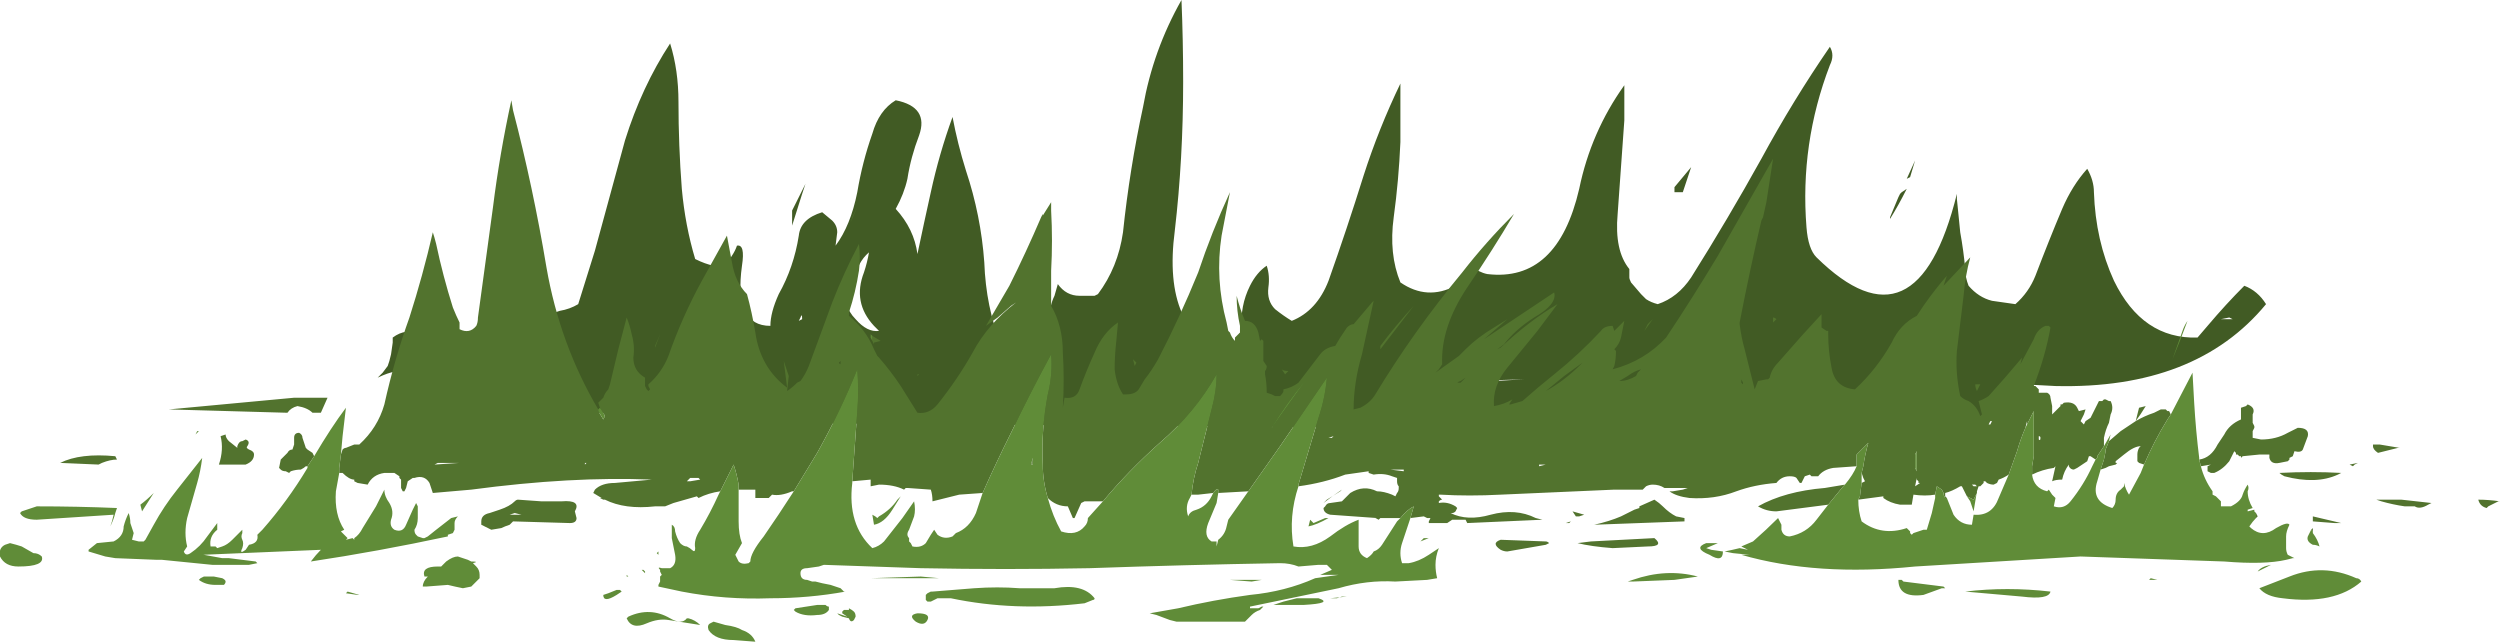 <?xml version="1.0" encoding="UTF-8" standalone="no"?>
<svg xmlns:ffdec="https://www.free-decompiler.com/flash" xmlns:xlink="http://www.w3.org/1999/xlink" ffdec:objectType="shape" height="19.2px" width="74.8px" xmlns="http://www.w3.org/2000/svg">
  <g transform="matrix(1.0, 0.0, 0.0, 1.0, 31.4, 11.6)">
    <path d="M10.5 -9.1 Q10.5 -8.25 10.5 -7.35 10.45 -6.2 10.3 -5.1 10.15 -4.0 10.5 -3.15 11.3 -2.6 12.15 -3.05 L12.6 -3.65 Q12.85 -3.45 13.1 -3.4 15.2 -3.15 15.85 -5.95 16.2 -7.65 17.2 -9.05 L17.2 -8.0 17.0 -5.2 Q16.9 -4.1 17.35 -3.55 L17.35 -3.3 Q17.35 -3.25 17.4 -3.15 L17.7 -2.8 17.85 -2.65 Q18.0 -2.55 18.2 -2.5 18.8 -2.7 19.2 -3.3 20.3 -5.05 21.3 -6.85 22.25 -8.6 23.35 -10.2 23.5 -9.95 23.35 -9.65 22.45 -7.3 22.65 -4.8 22.7 -4.15 22.95 -3.9 25.95 -0.95 27.15 -5.8 L27.15 -5.65 Q27.2 -5.15 27.25 -4.65 27.35 -4.1 27.4 -3.55 27.4 -3.3 27.5 -3.05 27.8 -2.7 28.2 -2.6 L28.9 -2.5 Q29.3 -2.85 29.5 -3.35 29.9 -4.4 30.3 -5.35 30.6 -6.05 31.05 -6.55 31.25 -6.2 31.25 -5.85 31.3 -4.4 31.85 -3.2 32.7 -1.45 34.35 -1.5 L34.65 -1.85 Q35.2 -2.5 35.75 -3.05 36.15 -2.9 36.4 -2.5 34.3 0.05 30.1 -0.05 L29.15 -0.1 29.45 0.4 Q27.25 1.55 24.1 1.3 L-9.45 1.05 -19.1 0.35 Q-18.85 -0.9 -20.1 -0.3 L-19.95 -0.45 -19.8 -0.65 -19.75 -0.8 -19.7 -1.0 -19.65 -1.35 -19.65 -1.5 Q-19.25 -1.8 -18.8 -1.6 L-17.85 -1.1 -15.55 -2.5 Q-15.15 -2.1 -14.65 -2.3 -14.35 -2.35 -14.1 -2.5 -13.85 -3.3 -13.6 -4.1 L-12.7 -7.4 Q-12.2 -9.0 -11.35 -10.3 -11.1 -9.5 -11.1 -8.55 -11.1 -7.25 -11.0 -5.95 -10.9 -4.85 -10.6 -3.85 -10.3 -3.7 -10.05 -3.65 -9.7 -3.6 -9.5 -3.95 -9.4 -4.1 -9.35 -4.25 -9.1 -4.3 -9.2 -3.65 -9.45 -1.85 -8.35 -1.85 -8.35 -2.25 -8.1 -2.8 -7.65 -3.6 -7.5 -4.55 -7.45 -5.05 -6.8 -5.25 L-6.5 -5.0 Q-6.35 -4.85 -6.35 -4.65 L-6.4 -4.25 Q-5.95 -4.85 -5.75 -5.85 -5.6 -6.75 -5.3 -7.6 -5.1 -8.3 -4.6 -8.6 -3.6 -8.4 -3.9 -7.55 -4.15 -6.9 -4.25 -6.25 -4.35 -5.8 -4.6 -5.35 -4.05 -4.75 -3.95 -4.0 -3.75 -4.95 -3.55 -5.85 -3.3 -7.0 -2.9 -8.1 -2.75 -7.3 -2.5 -6.5 -2.05 -5.15 -1.95 -3.75 -1.9 -2.4 -1.45 -1.3 L0.0 -2.05 Q0.0 -2.45 0.15 -2.75 L0.25 -3.1 Q0.5 -2.75 0.9 -2.75 L1.35 -2.75 1.45 -2.8 Q2.05 -3.6 2.2 -4.65 2.4 -6.55 2.8 -8.4 3.1 -10.1 3.95 -11.6 4.0 -10.4 4.0 -9.15 4.0 -6.85 3.75 -4.7 3.35 -1.65 5.4 -0.95 L5.75 -1.75 Q5.7 -2.45 6.0 -3.05 6.2 -3.45 6.5 -3.65 6.6 -3.35 6.55 -3.0 6.5 -2.6 6.75 -2.35 7.0 -2.15 7.25 -2.0 8.0 -2.3 8.35 -3.2 8.9 -4.75 9.4 -6.35 9.85 -7.75 10.5 -9.1 M13.3 -0.2 L14.2 -0.25 12.5 -0.2 13.3 -0.2 M18.95 -5.85 L18.7 -5.85 18.7 -6.0 19.2 -6.6 18.95 -5.85 M25.65 -5.95 Q25.4 -5.45 25.15 -5.05 L25.15 -5.1 25.4 -5.7 25.45 -5.8 25.5 -5.85 25.65 -5.95 M25.65 -6.25 L25.9 -6.8 25.75 -6.3 25.65 -6.25 M35.3 -2.1 L35.05 -2.05 Q35.15 -2.05 35.4 -2.05 L35.3 -2.1 M-7.4 -5.8 L-7.7 -4.85 -7.7 -5.3 Q-7.5 -5.7 -7.3 -6.1 L-7.4 -5.8 M-6.1 -2.55 Q-6.0 -2.25 -5.8 -2.05 -5.45 -1.65 -5.1 -1.7 L-5.25 -1.85 Q-5.9 -2.55 -5.55 -3.45 -5.45 -3.75 -5.4 -4.05 -5.75 -3.75 -5.85 -3.2 L-6.1 -2.55 M-7.4 -2.05 Q-7.4 -2.25 -7.45 -2.1 L-7.5 -2.0 -7.4 -2.05" fill="#415b24" fill-rule="evenodd" stroke="none"/>
    <path d="M0.45 0.3 Q0.8 0.35 0.9 0.05 1.1 -0.5 1.35 -1.05 1.6 -1.65 2.05 -1.95 L2.0 -1.4 Q1.95 -0.95 1.95 -0.55 2.0 -0.1 2.2 0.2 L2.3 0.2 Q2.6 0.2 2.7 0.0 L2.85 -0.25 Q3.05 -0.5 3.25 -0.85 3.9 -2.1 4.45 -3.45 4.85 -4.65 5.4 -5.85 L5.15 -4.55 Q4.95 -3.25 5.3 -1.95 L5.35 -1.7 5.4 -1.65 Q5.45 -1.5 5.55 -1.4 L5.55 -1.5 5.7 -1.65 5.7 -1.85 Q5.6 -2.3 5.6 -2.75 5.7 -2.35 5.85 -2.0 6.15 -2.0 6.25 -1.65 L6.3 -1.4 6.35 -1.45 6.4 -1.4 6.4 -0.8 6.5 -0.65 Q6.5 -0.55 6.45 -0.5 L6.45 -0.4 Q6.5 -0.15 6.5 0.15 L6.65 0.2 6.75 0.25 6.9 0.25 Q7.0 0.15 7.0 0.1 L7.0 0.05 Q7.25 0.0 7.45 -0.15 L8.1 -1.0 Q8.25 -1.2 8.55 -1.25 L8.7 -1.5 8.9 -1.8 Q9.0 -1.9 9.1 -1.9 L9.65 -2.55 9.7 -2.6 9.35 -1.0 Q9.1 -0.15 9.1 0.65 L9.3 0.6 Q9.6 0.45 9.75 0.2 10.9 -1.7 12.35 -3.45 13.05 -4.35 13.9 -5.2 13.25 -4.1 12.5 -3.0 11.7 -1.8 11.75 -0.7 L11.65 -0.55 11.55 -0.45 12.25 -0.95 12.45 -1.15 Q12.8 -1.5 13.3 -1.8 L13.7 -2.05 13.0 -1.45 15.1 -2.85 Q15.2 -2.5 14.5 -2.1 13.95 -1.75 13.6 -1.3 L13.4 -1.15 13.5 -1.2 Q14.35 -2.0 15.2 -2.5 L14.6 -1.7 13.7 -0.6 Q13.25 -0.05 13.3 0.55 13.6 0.5 13.85 0.35 L13.75 0.5 13.8 0.5 14.15 0.4 Q14.6 0.0 15.1 -0.4 15.85 -1.0 16.5 -1.7 16.6 -1.85 16.85 -1.85 L16.9 -1.7 17.2 -2.0 17.1 -1.5 Q17.05 -1.3 16.9 -1.15 L16.95 -1.1 Q16.95 -0.85 16.9 -0.65 L16.85 -0.55 Q17.8 -0.8 18.45 -1.5 19.25 -2.7 20.0 -3.95 L21.65 -6.85 21.45 -5.55 21.35 -5.1 21.3 -5.0 Q20.95 -3.5 20.65 -1.95 L20.65 -1.9 Q20.7 -1.5 20.8 -1.15 L21.1 0.05 21.2 -0.2 21.45 -0.25 21.5 -0.25 21.55 -0.3 Q21.6 -0.55 21.8 -0.75 L22.55 -1.6 23.1 -2.2 23.1 -1.8 23.25 -1.7 23.3 -1.7 23.3 -1.6 Q23.3 -1.1 23.4 -0.6 23.5 0.0 24.1 0.05 24.75 -0.55 25.2 -1.35 25.45 -1.9 25.95 -2.15 L26.15 -2.45 Q26.5 -2.95 26.85 -3.35 L26.75 -3.05 27.55 -3.9 Q27.4 -3.35 27.35 -2.75 L27.15 -1.1 Q27.1 -0.45 27.25 0.25 27.35 0.35 27.5 0.4 27.75 0.55 27.85 0.85 L27.9 0.8 27.8 0.4 Q27.95 0.35 28.1 0.25 28.6 -0.3 29.1 -0.9 L29.05 -0.7 29.45 -1.45 Q29.55 -1.75 29.8 -1.85 L29.9 -1.85 29.95 -1.8 Q29.8 -0.95 29.45 -0.05 L29.5 -0.05 Q29.55 0.0 29.6 0.05 L29.6 0.15 29.85 0.15 Q29.95 0.2 29.95 0.3 L30.0 0.55 30.0 0.8 30.25 0.55 30.25 0.5 30.3 0.5 30.35 0.45 Q30.65 0.4 30.75 0.6 L30.8 0.7 31.0 0.65 30.95 0.8 30.85 1.0 30.95 1.1 31.0 1.0 31.15 0.9 31.4 0.4 31.5 0.4 31.55 0.35 31.6 0.35 31.7 0.4 31.75 0.4 Q31.85 0.6 31.75 0.8 L31.7 1.05 Q31.6 1.25 31.55 1.5 31.55 1.6 31.55 1.75 L31.35 2.05 31.35 2.1 31.3 2.15 31.15 2.05 31.1 2.05 31.05 2.2 30.75 2.4 30.65 2.45 Q30.55 2.45 30.5 2.35 L30.5 2.3 Q30.35 2.5 30.3 2.75 30.1 2.75 30.0 2.8 L30.1 2.35 30.05 2.4 Q29.7 2.45 29.4 2.6 29.4 2.5 29.4 2.35 L29.45 2.05 29.45 1.4 Q29.45 1.05 29.45 0.7 L29.25 1.1 29.25 1.0 29.2 1.2 Q29.05 1.55 28.95 1.9 L28.7 2.6 Q28.55 2.7 28.4 2.75 L28.35 2.85 28.25 2.9 Q28.15 2.9 28.05 2.85 L28.0 2.8 27.95 2.8 27.95 2.85 27.85 2.95 27.75 2.95 27.7 2.9 27.6 2.9 27.65 2.95 27.8 2.95 27.75 3.1 27.75 3.15 27.65 3.35 27.45 3.25 27.3 2.95 27.25 2.95 Q27.0 3.1 26.8 3.15 L26.8 3.25 26.85 3.3 26.8 3.3 26.75 3.2 26.75 3.15 26.7 3.05 26.55 2.95 26.5 3.2 Q26.2 3.25 25.85 3.2 L25.8 3.5 25.45 3.5 Q25.15 3.45 24.95 3.3 L24.95 3.25 24.2 3.35 24.25 3.25 24.3 2.85 24.4 2.8 24.35 2.7 24.3 2.55 24.35 2.35 Q24.4 2.0 24.5 1.65 L24.15 2.0 Q24.15 2.15 24.15 2.35 L23.45 2.4 Q23.15 2.45 23.0 2.65 L22.8 2.65 22.75 2.6 22.6 2.65 22.5 2.85 22.45 2.85 22.35 2.7 Q22.3 2.65 22.15 2.65 21.9 2.65 21.75 2.85 21.1 2.9 20.55 3.1 19.9 3.35 19.15 3.3 18.75 3.25 18.55 3.1 L18.65 3.1 18.95 3.05 19.1 3.0 18.4 3.0 Q18.25 2.9 18.05 2.9 17.95 2.9 17.85 2.95 L17.75 3.05 16.9 3.05 13.5 3.2 Q12.55 3.25 11.7 3.2 L11.65 3.2 11.65 3.25 11.75 3.35 Q11.7 3.35 11.65 3.4 L11.65 3.45 Q11.9 3.4 12.15 3.55 L12.2 3.6 12.15 3.7 Q12.1 3.75 12.05 3.75 L12.0 3.75 Q12.5 4.0 13.2 3.8 13.95 3.6 14.55 3.9 L14.75 3.95 12.5 4.05 12.45 3.95 Q12.35 3.95 12.3 3.95 L12.05 3.95 11.9 4.05 11.35 4.05 11.35 4.0 11.4 3.9 11.3 3.9 11.2 3.85 10.8 3.9 10.9 3.55 Q10.7 3.65 10.5 3.9 L9.9 3.9 9.85 3.95 9.75 3.9 9.8 3.9 8.4 3.8 Q8.2 3.75 8.2 3.6 L8.25 3.55 Q8.3 3.45 8.4 3.45 L8.75 3.4 9.0 3.15 Q9.4 2.9 9.8 3.1 10.0 3.1 10.25 3.2 L10.35 3.25 10.4 3.15 Q10.45 3.1 10.45 3.0 L10.45 2.95 Q10.4 2.9 10.4 2.8 L10.4 2.7 10.25 2.65 Q10.0 2.55 9.7 2.6 L9.55 2.55 9.55 2.5 8.85 2.6 Q8.2 2.85 7.45 2.95 L7.45 2.9 8.05 0.9 Q8.25 0.3 8.3 -0.3 L6.9 1.75 5.95 3.1 5.05 3.15 5.05 3.05 Q5.0 3.0 4.9 3.15 L4.45 3.2 4.25 3.2 Q4.3 2.7 4.45 2.25 L4.85 0.65 Q5.0 0.1 5.0 -0.4 4.35 0.75 3.3 1.65 2.35 2.5 1.6 3.4 L1.05 3.4 0.95 3.45 0.75 3.9 0.7 3.9 0.55 3.55 Q0.2 3.55 -0.05 3.3 -0.2 2.8 -0.2 2.3 -0.25 1.25 -0.05 0.2 0.1 -0.4 0.05 -1.0 -0.6 0.2 -1.15 1.35 -1.6 2.25 -2.0 3.15 L-2.7 3.2 -3.5 3.4 Q-3.5 3.2 -3.55 3.05 L-4.25 3.0 -4.3 3.0 -4.35 3.05 Q-4.65 2.9 -5.1 2.9 L-5.35 2.95 -5.35 2.75 -5.9 2.8 -5.75 0.7 Q-5.7 0.1 -5.75 -0.55 -6.25 0.7 -6.95 1.95 L-7.65 3.1 -7.7 3.1 Q-8.05 3.25 -8.3 3.2 L-8.4 3.3 -8.8 3.3 -8.8 3.05 -9.3 3.05 -9.3 2.9 Q-9.35 2.6 -9.45 2.3 L-9.85 3.1 Q-10.2 3.15 -10.5 3.3 L-10.55 3.25 -11.25 3.45 -11.5 3.55 -11.8 3.55 Q-12.7 3.65 -13.3 3.35 L-13.35 3.35 -13.45 3.3 -13.4 3.3 -13.65 3.15 -13.6 3.05 Q-13.4 2.85 -13.0 2.85 L-11.9 2.75 Q-14.3 2.65 -17.3 3.05 L-18.45 3.15 Q-18.5 3.0 -18.55 2.85 -18.7 2.6 -19.0 2.7 L-19.05 2.7 -19.2 2.8 -19.25 3.0 -19.3 3.1 -19.35 3.1 -19.4 3.0 -19.4 2.75 -19.45 2.7 -19.45 2.65 -19.6 2.55 -19.9 2.55 Q-20.25 2.6 -20.4 2.9 L-20.7 2.85 -20.8 2.8 -20.8 2.75 Q-20.95 2.75 -21.15 2.55 L-21.25 2.55 -21.25 2.4 -21.2 2.0 -21.15 1.85 Q-21.1 1.8 -21.05 1.8 L-20.8 1.7 -20.65 1.7 Q-20.1 1.2 -19.9 0.5 -19.6 -0.85 -19.15 -2.1 -18.75 -3.35 -18.45 -4.65 -18.4 -4.5 -18.35 -4.3 -18.15 -3.35 -17.85 -2.4 -17.75 -2.15 -17.65 -1.95 L-17.65 -1.75 Q-17.35 -1.6 -17.15 -1.85 -17.1 -1.95 -17.1 -2.1 L-16.65 -5.4 Q-16.45 -7.0 -16.1 -8.6 L-16.05 -8.3 Q-15.45 -6.0 -15.05 -3.6 -14.65 -1.3 -13.5 0.65 L-13.5 0.7 -13.35 0.95 -13.3 0.85 -13.35 0.75 -13.45 0.6 -13.5 0.45 -13.35 0.3 Q-13.3 0.15 -13.2 0.05 L-13.15 -0.1 -12.9 -1.15 -12.65 -2.1 Q-12.55 -1.85 -12.5 -1.6 -12.4 -1.25 -12.45 -0.9 -12.45 -0.5 -12.1 -0.3 L-12.1 -0.05 -12.05 0.05 -12.0 0.1 -11.95 0.05 -12.0 -0.05 -12.0 -0.1 Q-11.6 -0.45 -11.4 -0.95 -11.0 -2.1 -10.4 -3.2 L-9.65 -4.55 -9.5 -3.75 Q-9.4 -3.15 -9.05 -2.8 -8.9 -2.25 -8.8 -1.65 -8.65 -0.6 -7.85 0.0 L-7.95 -0.8 -7.8 -0.35 -7.85 0.1 Q-7.7 0.0 -7.55 -0.15 L-7.45 -0.2 Q-7.3 -0.4 -7.2 -0.65 L-6.5 -2.55 Q-6.15 -3.45 -5.7 -4.3 -5.65 -3.9 -5.7 -3.5 -5.8 -2.85 -6.0 -2.25 L-6.0 -2.15 Q-5.5 -1.75 -5.25 -1.15 L-5.15 -0.95 -5.1 -0.9 Q-4.75 -0.5 -4.45 -0.05 -4.2 0.35 -3.95 0.75 -3.6 0.8 -3.35 0.5 -2.75 -0.25 -2.3 -1.05 -1.85 -1.9 -1.0 -2.55 L-1.15 -2.45 -1.55 -2.1 -1.9 -1.85 Q-1.55 -2.45 -1.2 -3.05 -0.7 -4.05 -0.25 -5.1 L-0.2 -5.2 -0.2 -5.15 0.05 -5.55 0.05 -5.3 Q0.1 -4.4 0.05 -3.5 L0.05 -2.45 Q0.4 -1.85 0.4 -1.05 0.45 -0.25 0.4 0.6 L0.45 0.3 M31.7 1.6 L32.05 1.3 32.5 1.0 32.6 0.6 32.8 0.55 Q32.65 0.8 32.5 1.0 32.75 0.85 33.05 0.75 L33.25 0.65 33.4 0.65 33.45 0.7 33.5 0.7 33.55 0.8 33.45 0.95 Q33.05 1.6 32.75 2.3 L32.6 2.25 32.55 2.2 32.55 2.0 Q32.55 1.9 32.6 1.8 L32.65 1.75 Q32.45 1.75 32.15 2.0 L31.9 2.2 31.9 2.25 31.95 2.25 31.9 2.3 31.7 2.35 31.6 2.4 31.45 2.45 31.55 2.15 31.6 1.9 31.6 1.85 31.7 1.6 M34.4 2.15 Q34.75 2.1 34.95 1.7 L35.15 1.4 Q35.3 1.1 35.65 0.95 L35.65 0.6 35.8 0.55 35.85 0.5 Q36.1 0.6 36.0 0.8 36.0 0.9 36.0 1.05 L36.05 1.15 36.05 1.2 36.0 1.3 36.0 1.5 36.25 1.55 Q36.7 1.55 37.05 1.35 L37.35 1.2 Q37.7 1.2 37.65 1.45 L37.5 1.85 Q37.45 1.95 37.25 1.9 L37.2 2.05 37.1 2.1 37.1 2.15 37.05 2.2 36.8 2.25 Q36.55 2.3 36.5 2.1 L36.5 2.0 36.2 2.0 35.7 2.05 35.65 2.1 35.65 2.05 35.6 2.05 35.55 2.0 35.5 2.0 35.5 1.95 35.45 1.9 35.3 2.2 Q35.1 2.45 34.85 2.55 L34.75 2.55 34.65 2.5 34.65 2.35 34.75 2.3 34.45 2.35 34.4 2.15 M36.1 3.75 L36.15 3.85 36.1 3.9 36.1 3.75 M23.3 3.5 L21.75 3.7 Q21.45 3.7 21.2 3.55 22.0 3.1 23.2 3.0 L23.8 2.9 23.75 2.95 23.3 3.5 M-22.2 2.35 L-22.25 2.35 Q-22.3 2.4 -22.4 2.45 -22.55 2.45 -22.7 2.5 L-22.75 2.55 -22.85 2.5 Q-22.95 2.5 -23.0 2.45 L-23.05 2.4 -23.0 2.15 Q-22.9 2.05 -22.8 1.95 -22.75 1.85 -22.65 1.85 L-22.6 1.7 -22.6 1.5 Q-22.6 1.35 -22.45 1.35 -22.35 1.4 -22.35 1.5 L-22.25 1.8 -22.2 1.85 -22.05 1.95 -22.0 2.05 -22.2 2.35 M10.9 -2.45 L9.9 -1.15 9.9 -1.25 Q10.35 -1.85 10.9 -2.45 M7.05 -0.4 L6.95 -0.55 Q7.0 -0.5 7.15 -0.5 L7.05 -0.4 M2.55 -0.65 L2.5 -0.85 2.6 -0.75 2.55 -0.65 M12.25 -0.15 L12.3 -0.15 12.45 -0.3 12.3 -0.2 Q12.15 -0.15 12.25 -0.15 M17.05 -0.2 Q17.3 -0.2 17.55 -0.35 L17.6 -0.45 17.7 -0.55 Q17.5 -0.5 17.3 -0.35 L17.05 -0.2 M21.65 -1.95 L21.65 -2.1 Q21.7 -2.1 21.75 -2.05 L21.65 -1.95 M17.8 -1.7 L17.9 -1.9 18.05 -2.05 17.8 -1.7 M15.9 -0.7 L15.95 -0.75 15.4 -0.35 14.85 0.1 Q15.4 -0.2 15.9 -0.7 M20.7 -0.15 L20.75 -0.1 20.75 -0.05 Q20.75 0.0 20.75 -0.05 L20.75 -0.15 20.7 -0.25 20.7 -0.15 M27.7 -0.1 L27.85 -0.1 27.75 0.1 Q27.7 0.0 27.7 -0.1 M43.35 3.4 L43.25 3.45 Q43.15 3.5 43.05 3.55 L43.0 3.6 Q42.8 3.55 42.75 3.35 43.05 3.35 43.4 3.4 L43.35 3.4 M41.25 3.5 Q41.0 3.65 40.85 3.55 L40.55 3.55 Q40.2 3.5 39.85 3.4 L39.7 3.35 40.45 3.35 41.35 3.45 41.25 3.5 M39.6 1.7 L39.8 1.7 40.4 1.8 40.35 1.8 39.75 1.95 Q39.6 1.85 39.6 1.75 L39.6 1.7 M38.9 2.3 L39.15 2.25 39.05 2.3 39.0 2.35 38.9 2.3 M37.8 2.15 L37.8 2.15 M38.55 2.6 Q37.9 2.9 36.95 2.65 36.85 2.6 36.8 2.55 37.75 2.5 38.65 2.55 L38.55 2.6 M38.45 4.05 L37.8 4.0 37.8 3.85 38.65 4.05 38.45 4.05 M37.75 4.25 L37.8 4.2 37.8 4.35 37.8 4.3 37.75 4.25 M29.6 1.45 L29.6 1.55 Q29.65 1.6 29.65 1.5 29.65 1.45 29.6 1.45 M28.15 1.0 L28.1 1.1 28.15 1.1 28.2 1.0 28.15 1.0 M25.9 2.1 L25.9 2.4 25.95 2.5 25.95 1.9 25.9 2.0 25.9 2.1 M25.95 2.75 L25.95 2.7 25.9 2.95 26.05 2.85 26.0 2.85 26.0 2.8 25.95 2.75 M20.9 0.65 L20.9 0.65 M19.0 3.9 L19.0 4.0 16.3 4.1 Q16.75 4.0 17.1 3.85 L17.5 3.65 17.65 3.6 17.65 3.55 18.1 3.35 Q18.25 3.45 18.35 3.55 18.55 3.75 18.75 3.85 L19.0 3.9 M17.9 4.75 L16.85 4.8 Q16.2 4.75 15.8 4.65 L16.2 4.6 18.1 4.5 Q18.4 4.75 17.9 4.75 M14.85 2.3 L14.65 2.3 14.65 2.35 14.85 2.3 M13.5 4.85 Q13.2 4.65 13.5 4.55 L14.85 4.6 Q14.9 4.6 14.95 4.65 L14.85 4.7 13.7 4.9 Q13.6 4.9 13.5 4.85 M15.75 3.85 L15.65 3.7 16.0 3.8 15.85 3.85 15.75 3.85 M15.45 4.05 L15.6 4.0 15.55 4.05 15.45 4.05 M8.7 3.1 L8.75 3.05 Q8.45 3.25 8.2 3.45 L8.3 3.35 8.7 3.1 M10.6 2.45 L10.2 2.45 10.6 2.5 10.6 2.45 M8.45 1.5 L8.5 1.45 8.35 1.5 8.45 1.5 M7.65 -0.2 Q7.1 0.45 6.65 1.2 L7.65 -0.2 M-11.8 -1.2 L-11.8 -1.25 -11.65 -1.6 -11.8 -1.2 M-16.8 -1.55 L-16.8 -1.55 M-5.95 -4.95 L-5.75 -5.4 -5.9 -5.1 -5.95 -4.95 M-6.25 -0.8 L-6.3 -0.75 Q-6.25 -0.65 -6.25 -0.75 L-6.25 -0.8 M-5.3 -1.55 L-5.05 -1.4 -5.25 -1.35 -5.25 -1.3 -5.3 -1.4 -5.3 -1.55 M-3.95 -0.4 L-3.95 -0.35 -3.9 -0.4 -3.95 -0.4 M-0.5 2.3 L-0.55 2.3 -0.5 2.1 -0.5 2.3 M-10.75 2.7 L-10.85 2.8 -10.75 2.8 -10.45 2.75 -10.5 2.7 -10.75 2.7 M-13.9 2.25 L-13.9 2.3 -13.85 2.25 -13.9 2.25 M-15.9 3.35 L-15.2 3.4 -14.6 3.4 Q-14.0 3.35 -14.2 3.7 L-14.15 3.9 Q-14.15 4.05 -14.35 4.05 L-16.05 4.0 -16.15 4.1 Q-16.3 4.15 -16.4 4.2 L-16.7 4.25 -17.0 4.1 -17.0 4.0 Q-17.0 3.8 -16.75 3.75 L-16.45 3.65 Q-16.15 3.55 -16.0 3.4 -15.95 3.35 -15.9 3.35 M-16.0 3.8 L-15.8 3.8 -16.0 3.75 -16.15 3.8 -16.0 3.8 M-17.65 2.25 L-18.3 2.25 -18.4 2.3 -17.65 2.25 M-22.05 0.75 Q-22.2 0.6 -22.5 0.55 -22.7 0.6 -22.8 0.75 L-26.35 0.65 -22.6 0.3 -21.6 0.3 -21.8 0.75 -22.05 0.75 M-24.15 1.6 L-24.05 1.55 Q-23.9 1.6 -24.0 1.75 -24.05 1.8 -23.95 1.85 -23.8 1.9 -23.8 2.0 -23.8 2.2 -24.05 2.3 L-24.85 2.3 Q-24.7 1.85 -24.8 1.45 L-24.65 1.4 Q-24.65 1.5 -24.55 1.6 L-24.3 1.8 -24.3 1.75 Q-24.25 1.6 -24.15 1.6 M-27.9 2.15 Q-28.1 2.15 -28.35 2.25 L-28.45 2.3 -29.6 2.25 Q-29.0 1.95 -27.95 2.05 L-27.9 2.15" fill="#52732e" fill-rule="evenodd" stroke="none"/>
    <path d="M31.55 1.75 L31.75 1.4 31.7 1.6 31.6 1.85 31.6 1.9 31.55 2.15 31.45 2.45 31.35 2.8 Q31.15 3.4 31.8 3.6 31.9 3.5 31.9 3.35 31.9 3.15 32.05 3.05 L32.15 2.95 32.15 2.85 Q32.2 3.05 32.3 3.2 L32.65 2.55 32.75 2.3 Q33.05 1.6 33.45 0.95 L33.55 0.8 34.2 -0.45 34.25 0.45 Q34.3 1.3 34.4 2.1 L34.4 2.15 34.45 2.35 Q34.55 2.75 34.8 3.1 L34.8 3.2 34.9 3.25 35.05 3.4 35.05 3.55 35.35 3.55 Q35.65 3.4 35.7 3.2 35.75 3.05 35.85 2.9 35.9 3.0 35.85 3.1 35.85 3.35 36.0 3.6 L35.85 3.65 35.85 3.7 36.05 3.65 36.05 3.7 36.1 3.75 36.1 3.9 Q36.0 4.0 35.9 4.15 L35.95 4.2 Q36.3 4.5 36.7 4.2 37.05 4.0 37.1 4.1 37.0 4.3 37.0 4.45 L37.0 4.8 Q37.0 4.9 37.05 5.0 L37.25 5.1 37.2 5.1 37.0 5.15 Q36.35 5.3 35.15 5.2 L30.85 5.05 25.9 5.35 Q22.95 5.65 20.7 5.0 L20.95 5.0 20.45 4.95 20.2 4.9 Q20.45 4.85 20.65 4.8 L20.9 4.85 20.7 4.75 21.05 4.6 Q21.45 4.25 21.8 3.9 L21.9 4.1 21.9 4.25 Q21.95 4.45 22.15 4.45 22.65 4.35 22.95 3.95 L23.3 3.5 23.75 2.95 23.8 2.9 Q24.05 2.6 24.15 2.35 24.15 2.15 24.15 2.0 L24.5 1.65 Q24.4 2.0 24.35 2.35 L24.3 2.55 24.3 2.85 24.25 3.25 24.2 3.35 Q24.2 3.7 24.3 4.0 24.9 4.45 25.65 4.2 L25.75 4.3 25.75 4.35 25.8 4.4 25.85 4.35 26.15 4.25 26.25 4.25 26.4 3.75 26.5 3.3 26.5 3.2 26.55 2.95 26.7 3.05 26.75 3.15 26.75 3.2 26.8 3.3 26.85 3.3 Q26.95 3.55 27.05 3.8 27.25 4.1 27.6 4.1 L27.65 3.8 Q28.2 3.85 28.4 3.3 L28.7 2.6 28.95 1.9 Q29.05 1.55 29.2 1.2 L29.25 1.1 29.45 0.7 Q29.45 1.05 29.45 1.4 L29.45 2.05 29.4 2.35 Q29.4 2.5 29.4 2.6 29.45 3.0 29.85 3.1 L29.9 3.05 30.0 3.2 30.1 3.3 30.05 3.55 Q30.35 3.65 30.55 3.4 30.95 2.9 31.2 2.35 L31.3 2.15 31.35 2.1 31.35 2.05 31.55 1.75 M10.8 3.9 L10.55 4.65 Q10.45 4.95 10.55 5.25 L10.75 5.25 Q11.05 5.2 11.35 5.0 L11.65 4.8 Q11.55 5.05 11.55 5.3 11.55 5.5 11.6 5.7 L11.3 5.75 10.35 5.8 Q9.5 5.75 8.65 6.0 L6.0 6.55 6.0 6.6 6.25 6.6 6.35 6.55 6.4 6.55 6.3 6.65 Q6.15 6.7 6.05 6.8 L5.85 7.0 Q4.75 7.0 3.8 7.0 L3.6 6.95 3.2 6.8 3.0 6.75 3.85 6.6 Q4.9 6.35 6.0 6.2 7.05 6.1 7.95 5.7 L8.65 5.6 8.1 5.6 8.45 5.45 8.3 5.3 8.05 5.3 7.45 5.35 Q7.2 5.25 6.9 5.25 4.05 5.3 1.2 5.4 -1.3 5.45 -3.85 5.4 -5.3 5.35 -6.75 5.3 L-6.9 5.35 -7.25 5.4 Q-7.45 5.4 -7.45 5.55 -7.45 5.75 -7.25 5.75 L-7.1 5.8 -7.0 5.8 -6.8 5.85 -6.55 5.9 -6.25 6.0 -6.15 6.1 -6.1 6.1 Q-7.2 6.3 -8.35 6.3 -9.7 6.35 -11.0 6.1 L-11.7 5.95 -11.7 5.9 -11.65 5.8 -11.65 5.75 Q-11.65 5.7 -11.65 5.65 L-11.6 5.6 -11.65 5.5 -11.65 5.45 Q-11.75 5.35 -11.6 5.4 L-11.35 5.4 Q-11.15 5.3 -11.2 5.0 L-11.3 4.5 -11.3 4.1 Q-11.2 4.15 -11.2 4.3 -11.15 4.5 -11.05 4.65 -10.95 4.75 -10.85 4.75 -10.75 4.8 -10.7 4.85 -10.6 4.95 -10.6 4.8 -10.65 4.55 -10.45 4.25 -10.15 3.75 -9.9 3.2 L-9.85 3.1 -9.45 2.3 Q-9.35 2.6 -9.3 2.9 L-9.3 3.05 Q-9.3 3.55 -9.3 4.0 -9.3 4.4 -9.2 4.65 L-9.4 5.0 -9.3 5.2 Q-9.2 5.3 -9.0 5.25 L-8.95 5.2 Q-8.95 4.95 -8.55 4.45 -8.1 3.8 -7.65 3.1 L-6.95 1.95 Q-6.25 0.7 -5.75 -0.55 -5.7 0.1 -5.75 0.7 L-5.9 2.8 -5.9 2.85 Q-6.05 4.1 -5.3 4.8 -5.1 4.75 -4.95 4.6 L-4.4 3.9 -4.05 3.4 Q-4.0 3.65 -4.05 3.85 L-4.2 4.25 Q-4.3 4.4 -4.2 4.5 L-4.2 4.6 -4.15 4.65 -4.1 4.75 Q-3.85 4.8 -3.7 4.65 L-3.55 4.4 -3.45 4.25 -3.35 4.4 Q-3.15 4.55 -2.9 4.45 L-2.8 4.35 Q-2.4 4.2 -2.2 3.75 L-2.0 3.15 Q-1.6 2.25 -1.15 1.35 -0.6 0.2 0.05 -1.0 0.1 -0.4 -0.05 0.2 -0.25 1.25 -0.2 2.3 -0.2 2.8 -0.05 3.3 0.1 3.85 0.35 4.3 0.8 4.45 1.05 4.15 1.15 4.05 1.15 3.9 L1.6 3.4 Q2.35 2.5 3.3 1.65 4.35 0.75 5.0 -0.4 5.0 0.1 4.85 0.65 L4.45 2.25 Q4.3 2.7 4.25 3.2 L4.2 3.3 Q4.05 3.55 4.15 3.85 4.2 3.7 4.4 3.65 4.7 3.55 4.85 3.25 L4.9 3.15 Q5.0 3.0 5.05 3.05 L5.05 3.15 5.0 3.45 4.75 4.05 Q4.6 4.45 4.85 4.6 L5.0 4.6 5.0 4.75 5.05 4.55 Q5.25 4.4 5.3 4.15 L5.35 3.95 5.95 3.1 6.9 1.75 8.3 -0.3 Q8.25 0.3 8.05 0.9 L7.45 2.9 7.45 2.95 Q7.15 3.85 7.3 4.75 7.85 4.85 8.4 4.45 8.85 4.1 9.25 3.95 L9.25 4.75 Q9.25 5.0 9.5 5.1 9.65 5.0 9.7 4.9 9.85 4.85 9.95 4.7 L10.4 4.0 10.5 3.9 Q10.7 3.65 10.9 3.55 L10.8 3.9 M-21.25 2.55 L-21.35 3.1 Q-21.4 3.8 -21.1 4.25 L-21.2 4.3 -21.0 4.5 -21.05 4.55 -20.85 4.5 -20.8 4.55 -20.8 4.5 Q-20.65 4.4 -20.55 4.2 L-20.15 3.55 -19.9 3.05 Q-19.9 3.25 -19.75 3.45 -19.6 3.7 -19.7 3.95 -19.75 4.15 -19.6 4.25 -19.35 4.35 -19.25 4.1 L-19.05 3.65 -18.95 3.45 -18.9 3.55 -18.9 3.9 Q-18.9 4.1 -19.0 4.25 -19.0 4.35 -18.95 4.4 L-18.9 4.45 -18.75 4.5 -18.7 4.5 -18.6 4.45 -18.35 4.25 -17.9 3.9 -17.7 3.85 Q-17.8 3.95 -17.8 4.05 L-17.8 4.25 -17.85 4.35 -18.0 4.4 -18.0 4.45 Q-20.1 4.9 -22.1 5.2 -21.95 5.0 -21.8 4.85 L-25.35 5.0 -25.3 5.0 -24.75 5.1 -24.55 5.1 -23.75 5.2 -23.7 5.25 -23.95 5.3 -25.05 5.3 -26.55 5.15 -26.7 5.15 -27.95 5.1 -28.25 5.05 -28.75 4.9 -28.75 4.85 -28.5 4.65 -28.0 4.6 Q-27.7 4.45 -27.7 4.15 -27.65 3.95 -27.55 3.75 -27.5 3.9 -27.5 4.05 L-27.4 4.35 -27.45 4.55 -27.25 4.6 -27.1 4.6 -27.05 4.55 -26.8 4.1 Q-26.5 3.55 -26.1 3.05 L-25.35 2.1 Q-25.4 2.5 -25.5 2.85 L-25.8 3.9 Q-25.9 4.35 -25.8 4.75 L-25.9 4.9 Q-25.85 5.05 -25.7 4.95 -25.4 4.75 -25.2 4.45 L-24.9 4.05 -24.9 4.25 Q-25.15 4.45 -25.1 4.75 L-24.95 4.75 -24.9 4.8 -24.75 4.75 Q-24.6 4.7 -24.45 4.55 L-24.15 4.25 -24.15 4.35 Q-24.2 4.45 -24.15 4.55 -24.1 4.65 -24.15 4.8 -24.25 5.0 -24.05 4.85 L-23.95 4.7 Q-23.65 4.65 -23.7 4.4 L-23.55 4.25 Q-22.8 3.4 -22.2 2.4 L-22.2 2.35 -22.0 2.05 Q-21.5 1.2 -21.05 0.6 L-21.15 1.45 -21.2 2.0 -21.25 2.4 -21.25 2.55 M-13.5 0.65 L-13.45 0.6 -13.35 0.75 -13.3 0.85 -13.35 0.95 -13.5 0.7 -13.5 0.65 M34.05 -2.0 Q33.85 -1.45 33.6 -0.85 L33.9 -1.7 Q33.95 -1.85 34.05 -2.0 M36.55 5.3 Q36.35 5.4 36.15 5.5 36.25 5.35 36.55 5.3 M36.9 6.3 Q36.4 6.25 36.2 6.0 L37.1 5.65 Q38.1 5.25 39.1 5.7 39.2 5.7 39.25 5.8 38.45 6.5 36.9 6.3 M37.75 4.25 L37.8 4.3 37.8 4.35 Q37.95 4.55 38.0 4.75 37.9 4.7 37.8 4.7 37.6 4.6 37.65 4.45 L37.75 4.25 M29.1 6.25 L27.4 6.1 Q28.65 5.95 29.95 6.1 29.9 6.35 29.1 6.25 M32.95 5.7 L33.15 5.75 32.9 5.75 32.95 5.7 M27.75 3.1 L27.65 3.7 27.55 3.4 27.45 3.25 27.65 3.35 27.75 3.15 27.75 3.1 M25.9 2.1 L25.9 2.0 25.95 1.9 25.95 2.5 25.9 2.4 25.9 2.1 M25.55 5.8 L26.75 5.95 26.8 6.0 26.7 6.0 26.15 6.2 Q25.4 6.3 25.4 5.75 L25.5 5.75 25.55 5.8 M19.75 5.0 Q19.25 4.8 19.65 4.65 L20.0 4.65 19.65 4.8 19.8 4.85 20.15 4.9 Q20.15 5.25 19.75 5.0 M17.45 5.8 L17.3 5.8 17.45 5.75 Q18.45 5.4 19.4 5.65 L18.7 5.75 17.45 5.8 M8.35 3.9 Q8.0 4.1 7.75 4.15 L7.8 3.95 7.9 4.05 8.25 3.9 Q8.3 3.9 8.35 3.9 M6.05 5.8 L5.4 5.75 6.35 5.75 6.05 5.8 M8.4 6.3 L8.6 6.3 8.75 6.25 8.9 6.25 8.4 6.3 M6.7 6.5 L7.0 6.4 7.4 6.3 8.05 6.3 Q8.5 6.45 7.6 6.5 L6.7 6.5 M11.1 4.6 L11.2 4.5 11.35 4.5 11.1 4.6 M1.05 6.45 Q-1.05 6.7 -2.95 6.3 L-3.35 6.3 -3.55 6.4 -3.65 6.4 -3.7 6.35 -3.7 6.2 -3.65 6.15 -3.55 6.1 -3.5 6.1 -2.25 6.0 Q-1.55 5.95 -0.9 6.0 L0.15 6.0 Q1.0 5.85 1.35 6.3 1.35 6.35 1.3 6.35 L1.05 6.45 M7.65 -0.2 L6.65 1.2 Q7.1 0.45 7.65 -0.2 M-5.3 -1.4 L-5.35 -1.5 -5.35 -1.6 -5.3 -1.55 -5.3 -1.4 M-0.5 2.3 L-0.5 2.1 -0.55 2.3 -0.5 2.3 M-4.55 3.35 L-4.45 3.25 -4.7 3.65 Q-4.95 4.05 -5.25 4.1 L-5.3 3.8 Q-5.2 3.85 -5.15 3.9 L-5.1 3.85 Q-4.75 3.65 -4.55 3.35 M-5.35 5.7 L-3.85 5.65 -3.3 5.7 -5.35 5.7 M-3.65 6.95 Q-3.75 7.15 -4.0 7.0 -4.25 6.8 -3.95 6.75 -3.55 6.75 -3.65 6.95 M-11.35 6.9 Q-11.0 7.1 -10.85 6.9 L-10.8 6.9 Q-10.6 6.95 -10.45 7.1 L-11.4 6.95 Q-11.7 6.9 -12.05 7.05 -12.5 7.25 -12.65 6.9 L-12.6 6.85 Q-11.95 6.55 -11.35 6.9 M-10.05 7.0 L-9.7 7.1 Q-9.35 7.15 -9.2 7.25 -8.9 7.35 -8.8 7.6 L-9.45 7.55 Q-10.0 7.55 -10.2 7.25 -10.25 7.1 -10.15 7.05 L-10.05 7.0 M-7.8 6.35 L-7.8 6.35 M-7.6 6.6 L-6.95 6.5 -6.7 6.5 Q-6.65 6.55 -6.6 6.55 L-6.6 6.65 Q-6.7 6.8 -6.95 6.8 -7.35 6.85 -7.6 6.7 L-7.6 6.7 -7.65 6.65 -7.6 6.6 M-6.0 6.6 Q-5.9 6.65 -5.85 6.7 -5.8 6.75 -5.8 6.85 L-5.85 6.95 Q-5.95 7.05 -6.0 6.9 L-6.2 6.85 -6.3 6.8 -6.35 6.75 Q-6.2 6.8 -6.05 6.85 L-6.2 6.75 -6.2 6.7 -6.15 6.65 -6.0 6.65 -6.0 6.6 M-17.25 5.25 L-17.15 5.35 Q-17.05 5.45 -17.05 5.6 L-17.05 5.7 -17.3 5.95 -17.55 6.0 Q-17.8 5.95 -18.0 5.9 L-18.65 5.95 -18.75 5.95 Q-18.75 5.8 -18.6 5.65 L-18.7 5.65 Q-18.8 5.35 -18.3 5.35 L-18.2 5.35 -18.05 5.2 Q-17.85 5.05 -17.7 5.05 -17.55 5.1 -17.4 5.15 L-17.3 5.2 Q-17.05 5.2 -17.25 5.25 M-11.75 4.95 L-11.7 4.9 -11.7 5.0 -11.75 4.95 M-13.35 6.2 L-13.2 6.15 -12.95 6.05 -12.85 6.05 -12.8 6.1 -12.95 6.2 Q-13.35 6.45 -13.35 6.2 M-12.15 5.45 L-12.1 5.5 -12.1 5.55 -12.2 5.45 -12.15 5.45 M-12.6 5.65 L-12.65 5.65 -12.65 5.6 -12.6 5.65 M-21.05 6.15 L-21.0 6.1 -20.65 6.2 -20.7 6.2 -21.05 6.15 M-25.55 1.4 L-25.45 1.3 -25.5 1.3 -25.55 1.4 M-26.8 3.15 L-27.15 3.7 -27.2 3.5 Q-27.0 3.35 -26.8 3.15 M-27.95 3.75 Q-28.0 3.95 -28.1 4.15 L-28.05 4.0 -28.0 3.8 -30.3 3.95 Q-30.7 3.95 -30.8 3.75 L-30.75 3.7 -30.3 3.55 Q-29.1 3.55 -27.9 3.6 L-27.95 3.75 M-23.8 3.8 L-23.8 3.8 M-25.0 5.65 L-24.75 5.7 Q-24.65 5.75 -24.65 5.8 -24.65 5.85 -24.7 5.9 L-24.95 5.9 Q-25.25 5.9 -25.45 5.75 L-25.4 5.7 -25.3 5.65 -25.0 5.65 M-30.75 4.75 L-30.4 4.95 Q-30.25 4.95 -30.15 5.05 -30.05 5.35 -30.85 5.35 -31.25 5.35 -31.4 5.05 -31.45 4.8 -31.25 4.7 L-31.1 4.65 Q-30.9 4.7 -30.75 4.75" fill="#608c38" fill-rule="evenodd" stroke="none"/>
  </g>
</svg>

